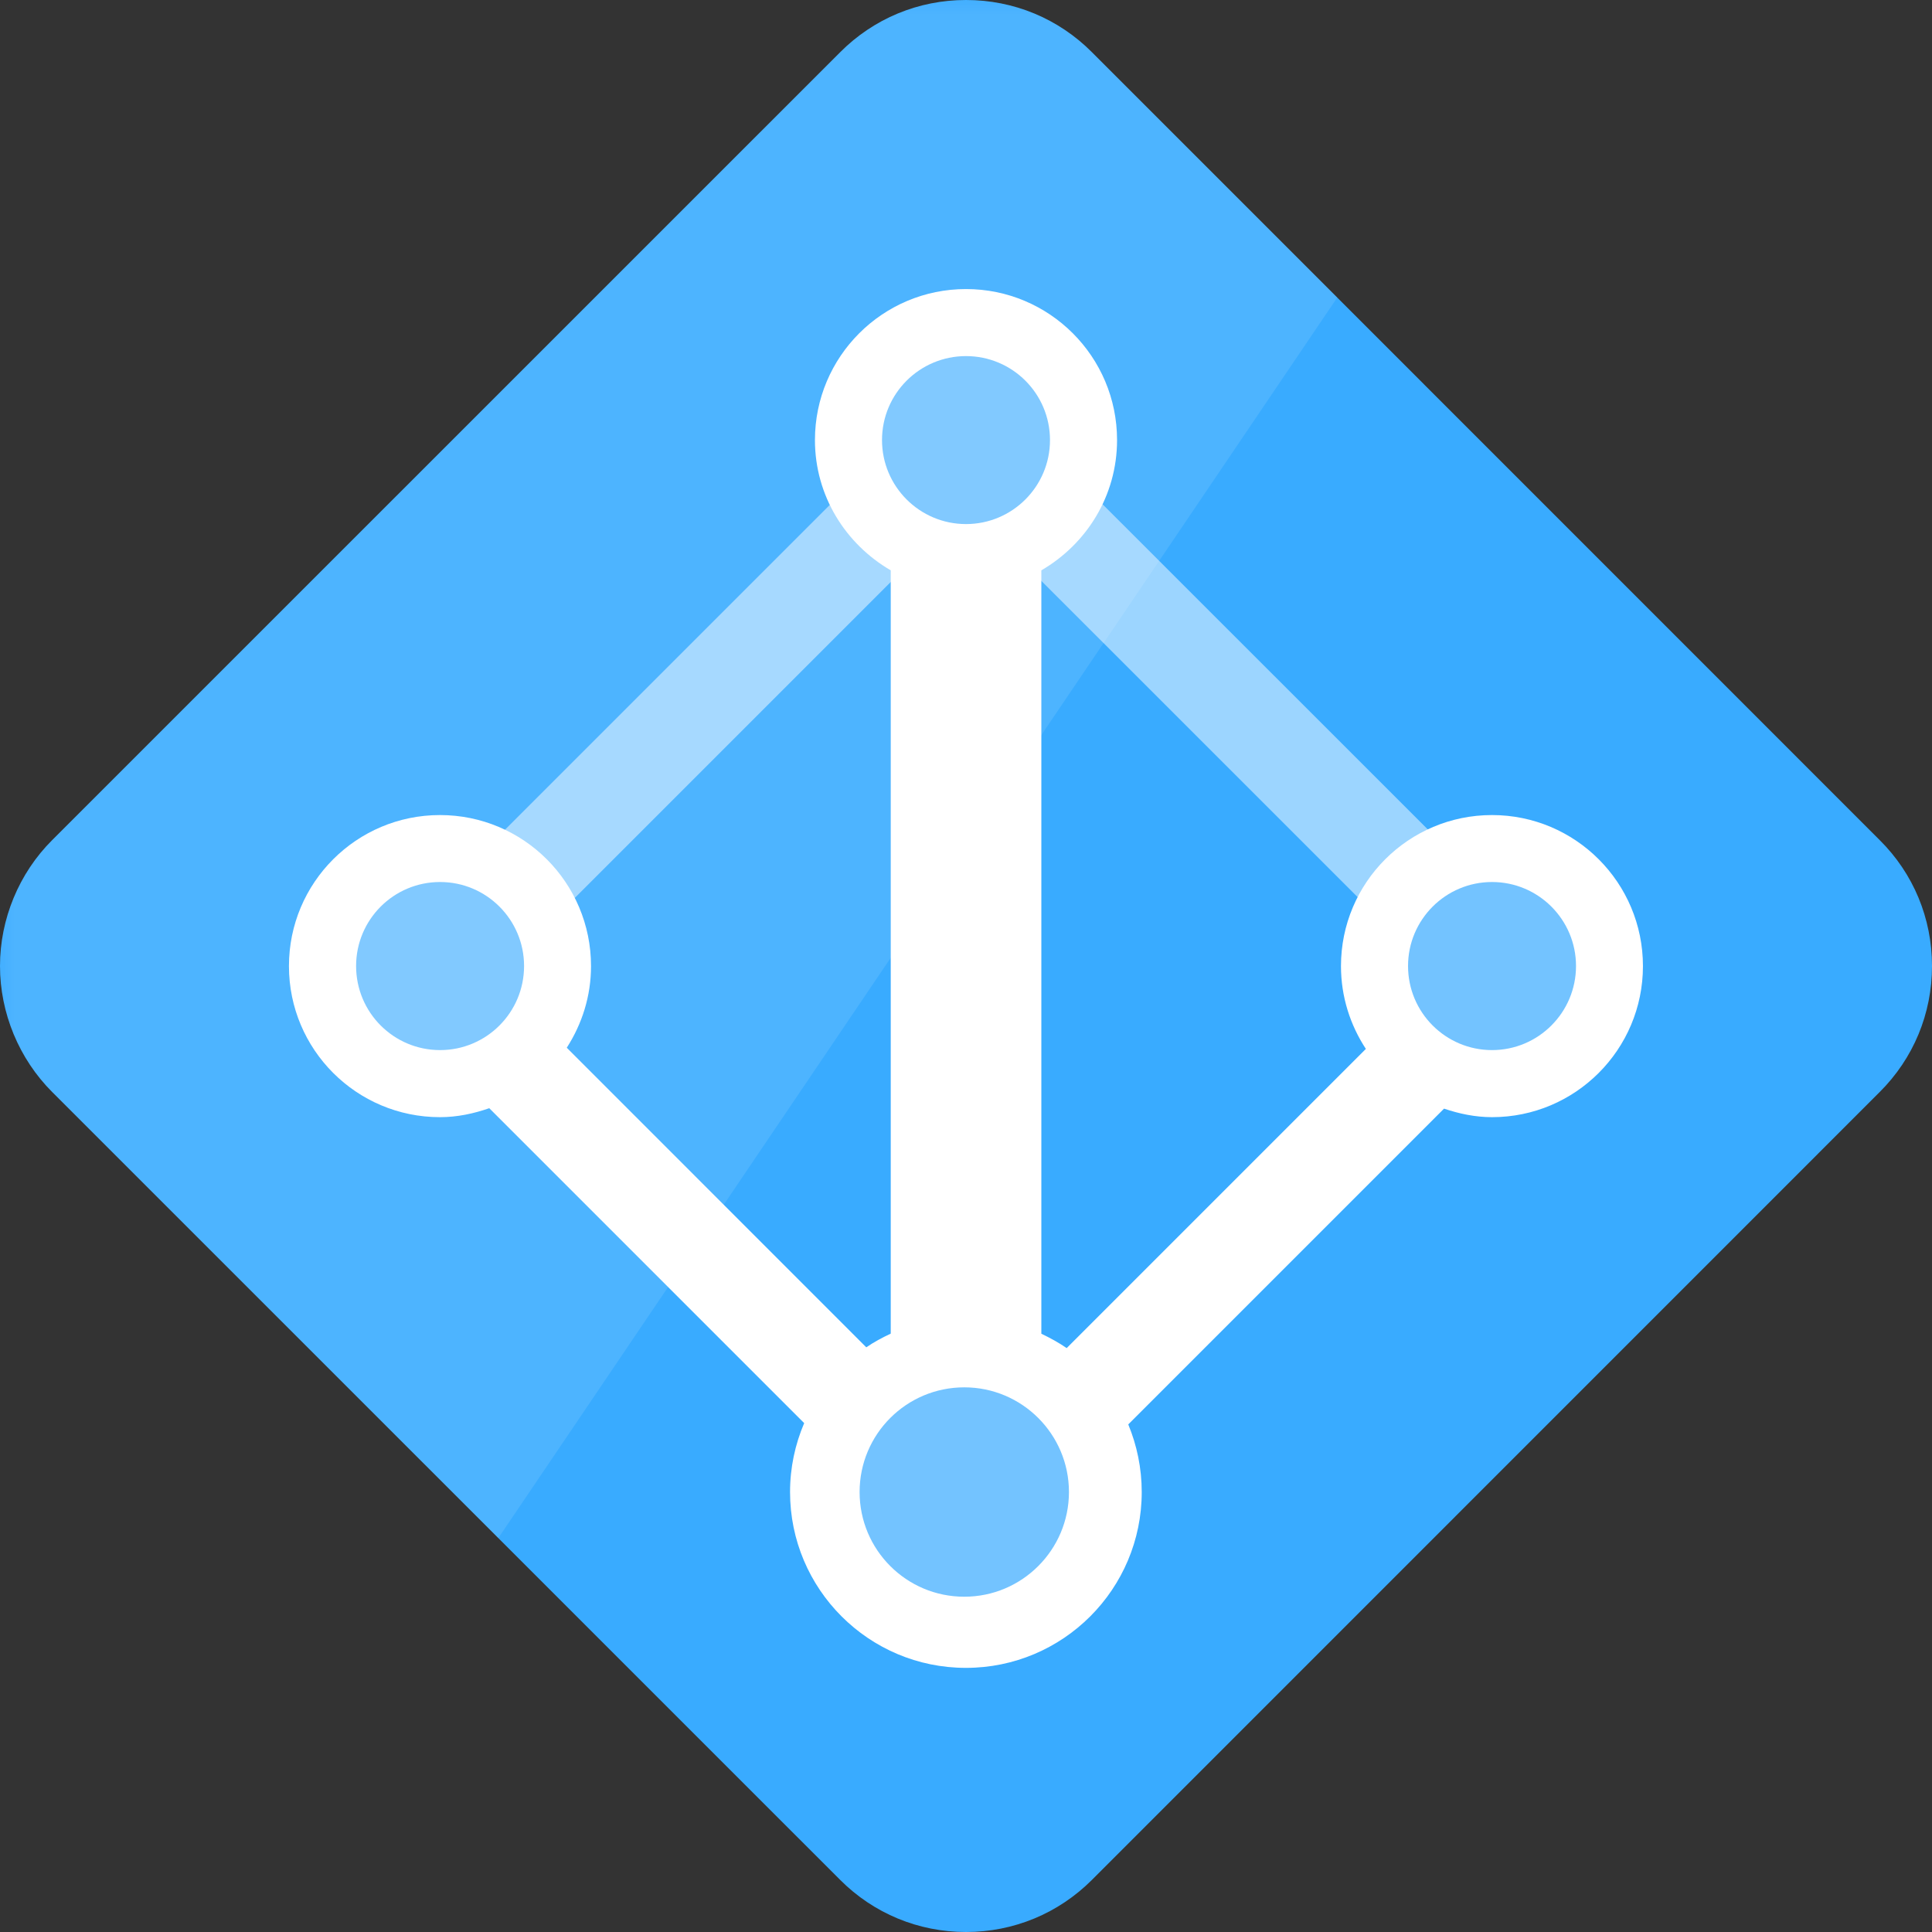 <?xml version="1.0" encoding="UTF-8"?>
<svg xmlns="http://www.w3.org/2000/svg" xmlns:xlink="http://www.w3.org/1999/xlink" width="70pt" height="70pt" viewBox="0 0 70 70" version="1.1">
<rect x="0" y="0" width="70" height="70" fill="#333333" stroke="none"/>
<defs>
<filter id="alpha" filterUnits="objectBoundingBox" x="0%" y="0%" width="100%" height="100%">
  <feColorMatrix type="matrix" in="SourceGraphic" values="0 0 0 0 1 0 0 0 0 1 0 0 0 0 1 0 0 0 1 0"/>
</filter>
<mask id="mask0">
  <g filter="url(#alpha)">
<rect x="0" y="0" width="70" height="70" style="fill:rgb(0,0,0);fill-opacity:0.502;stroke:none;"/>
  </g>
</mask>
<clipPath id="clip1">
  <rect x="0" y="0" width="70" height="70"/>
</clipPath>
<g id="surface5" clip-path="url(#clip1)">
<path style=" stroke:none;fill-rule:nonzero;fill:rgb(255,255,255);fill-opacity:1;" d="M 56.66 34.977 L 54.164 37.477 L 33.691 17.008 L 36.188 14.512 Z M 56.66 34.977 "/>
</g>
<mask id="mask1">
  <g filter="url(#alpha)">
<rect x="0" y="0" width="70" height="70" style="fill:rgb(0,0,0);fill-opacity:0.502;stroke:none;"/>
  </g>
</mask>
<clipPath id="clip2">
  <rect x="0" y="0" width="70" height="70"/>
</clipPath>
<g id="surface8" clip-path="url(#clip2)">
<path style=" stroke:none;fill-rule:nonzero;fill:rgb(255,255,255);fill-opacity:1;" d="M 33.832 14.527 L 36.332 17.027 L 15.863 37.496 L 13.363 34.996 Z M 33.832 14.527 "/>
</g>
<mask id="mask2">
  <g filter="url(#alpha)">
<rect x="0" y="0" width="70" height="70" style="fill:rgb(0,0,0);fill-opacity:0.102;stroke:none;"/>
  </g>
</mask>
<clipPath id="clip3">
  <rect x="0" y="0" width="70" height="70"/>
</clipPath>
<g id="surface11" clip-path="url(#clip3)">
<path style=" stroke:none;fill-rule:nonzero;fill:rgb(255,255,255);fill-opacity:1;" d="M 39.566 1.895 C 38.348 0.672 36.727 0 35 0 C 33.277 0 31.656 0.672 30.438 1.895 L 1.895 30.438 C 0.688 31.637 0 33.301 0 35 C 0 36.699 0.688 38.363 1.895 39.566 L 18.055 55.727 L 48.453 10.777 Z M 39.566 1.895 "/>
</g>
</defs>
<g id="surface1">
<path style=" stroke:none;fill-rule:nonzero;fill:rgb(57,171,255);fill-opacity:1;" d="M 35 70 C 33.277 70 31.652 69.328 30.438 68.109 L 1.891 39.566 C 0.688 38.363 0 36.699 0 35 C 0 33.301 0.688 31.637 1.891 30.438 L 30.438 1.895 C 31.656 0.672 33.277 0 35 0 C 36.727 0 38.348 0.672 39.566 1.895 L 68.105 30.438 C 69.328 31.652 70 33.273 70 35 C 70 36.727 69.328 38.348 68.105 39.566 L 39.566 68.109 C 38.348 69.328 36.727 70 35 70 "/>
<path style=" stroke:none;fill-rule:nonzero;fill:rgb(255,255,255);fill-opacity:1;" d="M 54.059 29.531 C 51.035 29.531 48.586 31.98 48.586 35.004 C 48.586 36.113 48.922 37.141 49.488 38.004 L 38.648 48.844 C 38.359 48.645 38.051 48.477 37.73 48.324 L 37.73 20.664 C 39.363 19.715 40.473 17.969 40.473 15.945 C 40.473 12.922 38.023 10.473 35 10.473 C 31.98 10.473 29.527 12.922 29.527 15.945 C 29.527 17.969 30.641 19.715 32.273 20.664 L 32.273 48.32 C 31.965 48.465 31.664 48.625 31.387 48.816 L 20.535 37.961 C 21.086 37.105 21.414 36.094 21.414 35.004 C 21.414 31.98 18.965 29.531 15.941 29.531 C 12.918 29.531 10.469 31.98 10.469 35.004 C 10.469 38.027 12.918 40.477 15.941 40.477 C 16.57 40.477 17.164 40.348 17.727 40.152 L 29.137 51.562 C 28.809 52.332 28.625 53.172 28.625 54.059 C 28.625 57.578 31.48 60.43 34.996 60.43 C 38.516 60.43 41.367 57.578 41.367 54.059 C 41.367 53.191 41.191 52.363 40.879 51.609 L 52.32 40.168 C 52.867 40.352 53.445 40.477 54.059 40.477 C 57.078 40.477 59.527 38.027 59.527 35.004 C 59.527 31.98 57.078 29.531 54.059 29.531 Z M 54.059 29.531 "/>
<use xlink:href="#surface5" mask="url(#mask0)"/>
<use xlink:href="#surface8" mask="url(#mask1)"/>
<path style=" stroke:none;fill-rule:nonzero;fill:rgb(115,195,255);fill-opacity:1;" d="M 38.73 54.059 C 38.73 56.152 37.031 57.852 34.938 57.852 C 32.84 57.852 31.145 56.152 31.145 54.059 C 31.145 51.965 32.84 50.266 34.938 50.266 C 37.031 50.266 38.73 51.965 38.73 54.059 "/>
<path style=" stroke:none;fill-rule:nonzero;fill:rgb(115,195,255);fill-opacity:1;" d="M 38.043 15.945 C 38.043 17.625 36.68 18.988 35 18.988 C 33.32 18.988 31.957 17.625 31.957 15.945 C 31.957 14.262 33.32 12.902 35 12.902 C 36.68 12.902 38.043 14.262 38.043 15.945 "/>
<path style=" stroke:none;fill-rule:nonzero;fill:rgb(115,195,255);fill-opacity:1;" d="M 18.988 35 C 18.988 36.684 17.625 38.047 15.945 38.047 C 14.262 38.047 12.902 36.684 12.902 35 C 12.902 33.32 14.262 31.957 15.945 31.957 C 17.625 31.957 18.988 33.32 18.988 35 "/>
<path style=" stroke:none;fill-rule:nonzero;fill:rgb(115,195,255);fill-opacity:1;" d="M 57.102 35 C 57.102 36.684 55.738 38.047 54.059 38.047 C 52.379 38.047 51.016 36.684 51.016 35 C 51.016 33.32 52.379 31.957 54.059 31.957 C 55.738 31.957 57.102 33.32 57.102 35 "/>
<use xlink:href="#surface11" mask="url(#mask2)"/>
</g>
</svg>

